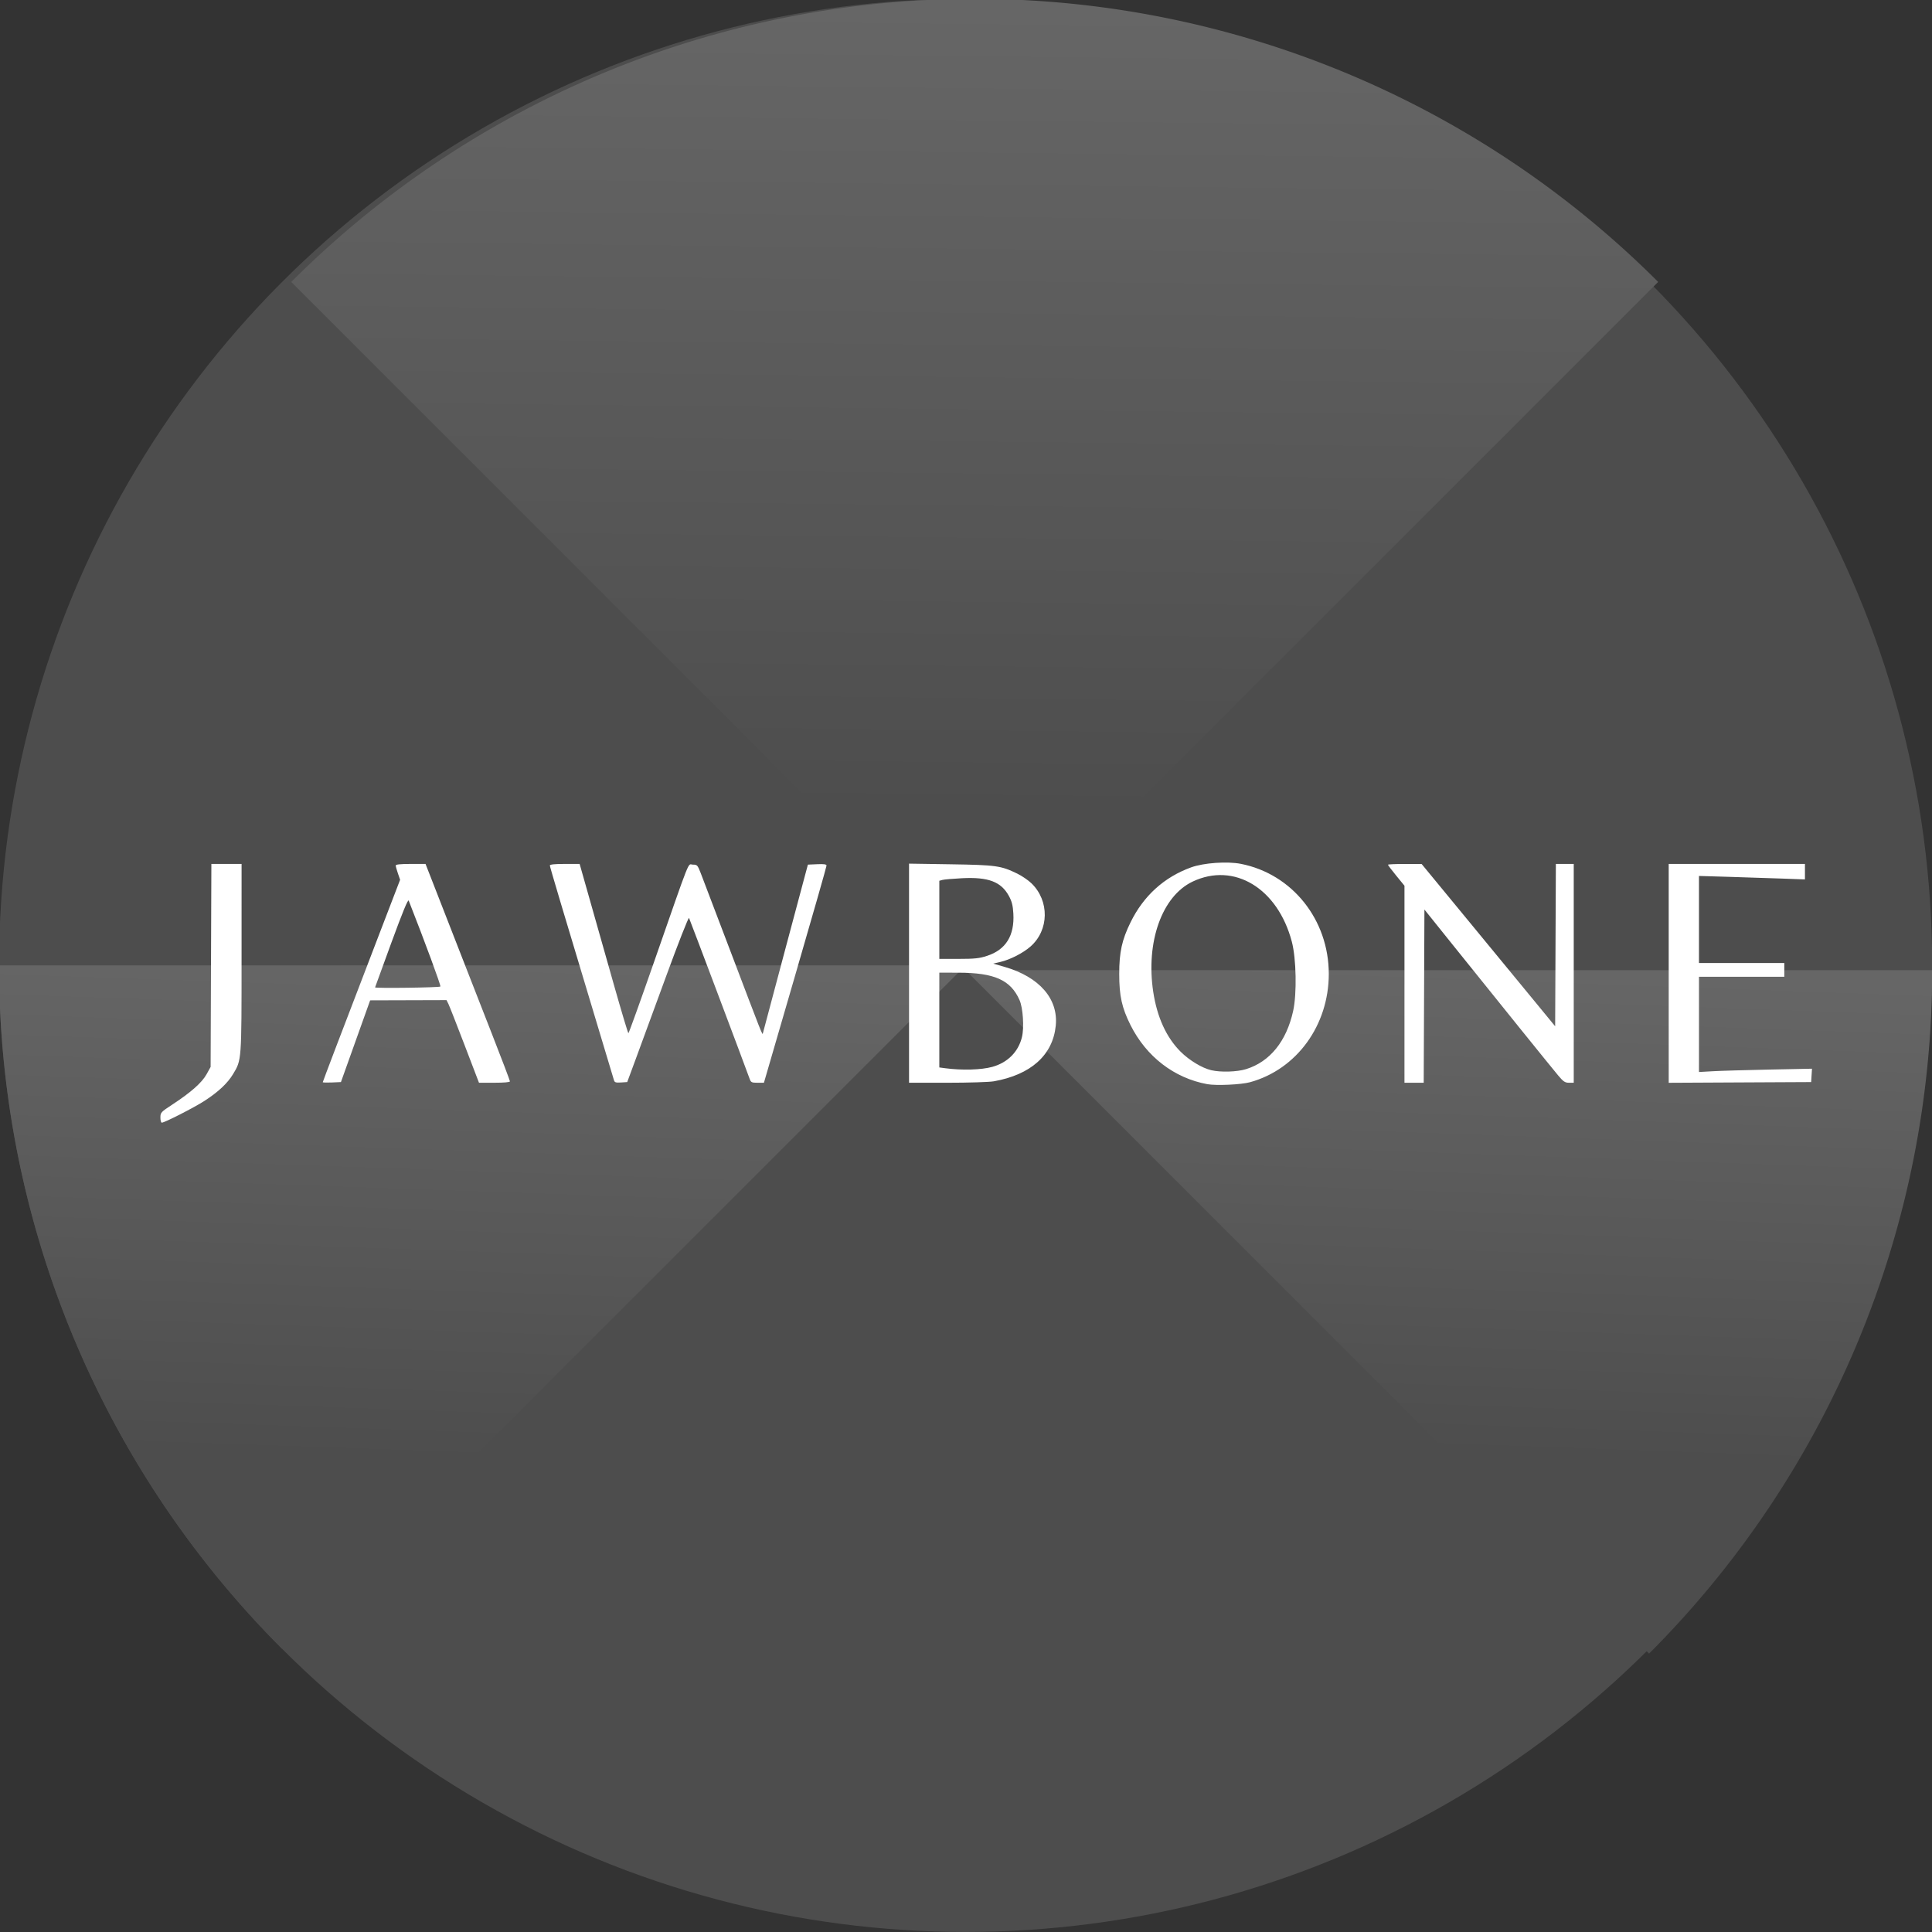 <?xml version="1.0" encoding="UTF-8" standalone="no"?>
<svg
   xmlns:dc="http://purl.org/dc/elements/1.1/"
   xmlns:cc="http://creativecommons.org/ns#"
   xmlns:rdf="http://www.w3.org/1999/02/22-rdf-syntax-ns#"
   xmlns:svg="http://www.w3.org/2000/svg"
   xmlns="http://www.w3.org/2000/svg"
   xmlns:xlink="http://www.w3.org/1999/xlink"
   xmlns:sodipodi="http://sodipodi.sourceforge.net/DTD/sodipodi-0.dtd"
   xmlns:inkscape="http://www.inkscape.org/namespaces/inkscape"
   width="100%"
   height="100%"
   viewBox="0 0 100 100"
   version="1.1"
   xml:space="preserve"
   style="fill-rule:evenodd;clip-rule:evenodd;stroke-linejoin:round;stroke-miterlimit:1.414;"
   id="svg17311"
   inkscape:version="0.91 r13725"
   sodipodi:docname="badge.svg"><rect x="0" y="0" width="100" height="100" fill="#333333" stroke="none"/><defs
     id="defs17368"><linearGradient
       inkscape:collect="always"
       xlink:href="#linearGradient25602"
       id="linearGradient25586"
       x1="-135.239"
       y1="-387.623"
       x2="-136.983"
       y2="-232.068"
       gradientUnits="userSpaceOnUse" /><linearGradient
       inkscape:collect="always"
       id="linearGradient25602"><stop
         style="stop-color:#666666;stop-opacity:1"
         offset="0"
         id="stop25604" /><stop
         style="stop-color:#4d4d4d;stop-opacity:1"
         offset="1"
         id="stop25606" /></linearGradient><linearGradient
       inkscape:collect="always"
       xlink:href="#linearGradient25602"
       id="linearGradient25594"
       x1="-229.008"
       y1="-202.948"
       x2="-232.355"
       y2="-105.726"
       gradientUnits="userSpaceOnUse" /><linearGradient
       inkscape:collect="always"
       xlink:href="#linearGradient25602"
       id="linearGradient25564"
       x1="-13.352"
       y1="-200.253"
       x2="-16.699"
       y2="-106.566"
       gradientUnits="userSpaceOnUse" /></defs><sodipodi:namedview
     pagecolor="#ffffff"
     bordercolor="#666666"
     borderopacity="1"
     objecttolerance="10"
     gridtolerance="10"
     guidetolerance="10"
     inkscape:pageopacity="0"
     inkscape:pageshadow="2"
     inkscape:window-width="1018"
     inkscape:window-height="759"
     id="namedview17366"
     showgrid="true"
     inkscape:snap-bbox="true"
     inkscape:bbox-nodes="true"
     inkscape:snap-bbox-edge-midpoints="true"
     inkscape:zoom="1.668772"
     inkscape:cx="56.16096"
     inkscape:cy="71.684513"
     inkscape:window-x="65"
     inkscape:window-y="24"
     inkscape:window-maximized="0"
     inkscape:current-layer="svg17311"><inkscape:grid
       type="xygrid"
       id="grid18529" /></sodipodi:namedview><g
     transform="matrix(0.267,0,0,0.267,86.321,103.908)"
     id="g25623"><circle
       r="187.374"
       cy="-202.02"
       cx="-136.111"
       id="path25396"
       style="fill:#4d4d4d;fill-opacity:1;stroke:none;stroke-width:1.956;stroke-linecap:round;stroke-linejoin:round;stroke-miterlimit:1.414;stroke-dasharray:none;stroke-opacity:1" /><path
       d="m -266.837,-334.513 a 187.374,187.374 0 0 1 264.986,-10e-6 L -134.343,-202.02 Z"
       sodipodi:end="5.4977871"
       sodipodi:start="3.9269908"
       sodipodi:ry="187.37373"
       sodipodi:rx="187.37373"
       sodipodi:cy="-202.0202"
       sodipodi:cx="-134.34344"
       sodipodi:type="arc"
       id="path25396-3"
       style="fill:url(#linearGradient25586);fill-opacity:1;stroke:none;stroke-width:1.956;stroke-linecap:round;stroke-linejoin:round;stroke-miterlimit:1.414;stroke-dasharray:none;stroke-opacity:1" /><path
       d="m -268.604,-69.53 a 187.374,187.374 0 0 1 -54.88,-132.493 l 187.374,1e-5 z"
       sodipodi:end="3.1415927"
       sodipodi:start="2.3561945"
       sodipodi:ry="187.37373"
       sodipodi:rx="187.37373"
       sodipodi:cy="-202.02328"
       sodipodi:cx="-136.1111"
       sodipodi:type="arc"
       id="path25396-3-2"
       style="fill:url(#linearGradient25594);fill-opacity:1;stroke:none;stroke-width:1.956;stroke-linecap:round;stroke-linejoin:round;stroke-miterlimit:1.414;stroke-dasharray:none;stroke-opacity:1" /><path
       d="M 51.263,-201.095 A 187.374,187.374 0 0 1 -3.618,-68.602 L -136.111,-201.095 Z"
       sodipodi:end="0.78539816"
       sodipodi:start="0"
       sodipodi:ry="187.37373"
       sodipodi:rx="187.37373"
       sodipodi:cy="-201.09508"
       sodipodi:cx="-136.11104"
       sodipodi:type="arc"
       id="path25396-3-2-6"
       style="fill:url(#linearGradient25564);fill-opacity:1;stroke:none;stroke-width:1.956;stroke-linecap:round;stroke-linejoin:round;stroke-miterlimit:1.414;stroke-dasharray:none;stroke-opacity:1" /><path
       sodipodi:nodetypes="ssscccccsssssssssssssssssssssssscssscssssscssccccccsssscssssscssssssssscscscssssscssccssssscssssccsssscccssssssscccssccssscsscccccccssscccccccccccccsscccccccccccsscccccc"
       inkscape:connector-curvature="0"
       id="path25366"
       d="m -292.202,-172.533 c 0.003,-0.962 0.094,-1.059 2.334,-2.526 3.572,-2.339 5.713,-4.234 6.608,-5.85 l 0.791,-1.428 0.073,-19.675 0.073,-19.675 2.928,0 2.928,0 -0.003,18.208 c -0.003,20.032 0.017,19.764 -1.647,22.531 -1.066,1.774 -2.863,3.456 -5.553,5.199 -1.977,1.281 -7.731,4.218 -8.263,4.218 -0.151,0 -0.273,-0.45 -0.27,-1 z m 202.956,-6.46 c -6.428,-1.176 -11.83,-5.331 -14.897,-11.458 -1.675,-3.346 -2.187,-5.662 -2.187,-9.895 0,-4.243 0.521,-6.618 2.204,-10.042 2.521,-5.13 6.52,-8.753 11.742,-10.637 2.437,-0.879 6.99,-1.2 9.639,-0.679 9.952,1.958 17.04,10.831 17.04,21.332 0,9.964 -6.219,18.517 -15.269,20.999 -1.721,0.472 -6.552,0.693 -8.272,0.379 z m 7.509,-2.916 c 4.627,-1.44 7.826,-5.392 9.124,-11.274 0.74,-3.352 0.61,-10.148 -0.256,-13.432 -2.736,-10.364 -11.193,-15.479 -19.248,-11.642 -5.925,2.823 -9.083,11.686 -7.617,21.38 0.742,4.907 2.558,8.863 5.33,11.611 1.684,1.67 4.137,3.147 5.92,3.566 1.84,0.432 5.003,0.334 6.747,-0.209 z m -178.989,2.532 c 0,-0.129 3.483,-9.261 11.202,-29.372 l 3.789,-9.871 -0.426,-1.236 c -0.234,-0.68 -0.426,-1.37 -0.426,-1.534 0,-0.201 0.941,-0.298 2.89,-0.298 l 2.89,0 0.967,2.468 c 0.843,2.152 4.174,10.689 7.26,18.608 0.543,1.394 2.596,6.644 4.562,11.667 1.966,5.023 3.574,9.255 3.574,9.404 0,0.169 -1.137,0.271 -3.001,0.269 l -3.001,-0.003 -2.78,-7.267 c -1.529,-3.997 -2.945,-7.6 -3.145,-8.008 l -0.365,-0.74 -7.404,0.022 -7.404,0.022 -2.831,7.922 -2.831,7.922 -1.76,0.079 c -0.968,0.043 -1.76,0.019 -1.76,-0.053 z m 22.799,-18.55 c 0.122,-0.197 -3.051,-8.799 -6.14,-16.647 -0.134,-0.341 -1.153,2.13 -3.357,8.137 -1.74,4.744 -3.164,8.649 -3.164,8.678 -5.4e-4,0.207 12.532,0.041 12.661,-0.168 z m 33.662,18.204 c -0.078,-0.264 -1.099,-3.662 -2.27,-7.55 -7.817,-25.957 -10.172,-33.856 -10.172,-34.118 0,-0.201 0.941,-0.298 2.887,-0.298 l 2.887,0 2.024,7.137 c 1.113,3.925 3.206,11.308 4.65,16.406 1.444,5.098 2.696,9.27 2.781,9.271 0.085,5.3e-4 2.3,-6.152 4.922,-13.672 7.372,-21.145 6.522,-19.008 7.564,-19.008 0.838,0 0.924,0.09 1.515,1.601 0.345,0.88 2.859,7.483 5.586,14.673 6.536,17.229 6.386,16.849 6.488,16.398 0.049,-0.215 2.031,-7.654 4.404,-16.532 l 4.315,-16.141 1.801,-0.079 c 1.333,-0.058 1.804,0.01 1.812,0.267 0.006,0.19 -2.722,9.74 -6.062,21.222 l -6.074,20.876 -1.248,0 c -1.12,0 -1.275,-0.075 -1.511,-0.734 -0.94,-2.623 -11.612,-30.944 -11.761,-31.211 -0.102,-0.182 -2.083,4.86 -4.404,11.205 -2.321,6.345 -4.975,13.576 -5.898,16.071 l -1.678,4.535 -1.207,0.08 c -0.975,0.065 -1.234,-0.012 -1.349,-0.4 z m 57.189,-20.785 0,-21.238 8.07,0.125 c 8.795,0.136 9.749,0.27 12.909,1.807 0.9,0.438 2.143,1.287 2.761,1.887 3.503,3.4 3.417,9.068 -0.186,12.24 -1.447,1.274 -3.928,2.544 -5.852,2.997 l -1.373,0.323 2.164,0.625 c 6.784,1.958 10.482,6.212 9.946,11.44 -0.582,5.68 -4.826,9.479 -12.013,10.752 -0.871,0.154 -4.922,0.28 -9.004,0.28 l -7.421,0 z m 16.141,18.159 c 2.972,-0.82 5.063,-2.922 5.748,-5.777 0.451,-1.881 0.204,-5.652 -0.471,-7.177 -1.722,-3.893 -4.864,-5.296 -11.88,-5.305 l -3.668,-0.005 0,9.188 0,9.188 1.134,0.152 c 3.256,0.435 6.996,0.328 9.137,-0.263 z m -1.006,-21.523 c 3.632,-1.188 5.334,-3.933 5.087,-8.2 -0.091,-1.577 -0.286,-2.344 -0.868,-3.413 -1.5,-2.756 -3.988,-3.697 -9.082,-3.435 -1.761,0.09 -3.472,0.239 -3.802,0.33 l -0.6,0.165 0,7.572 0,7.572 3.729,0 c 3.129,0 4.02,-0.095 5.536,-0.591 z m 80.908,5.506 0,-19.096 -1.601,-1.959 c -0.88,-1.077 -1.601,-2.028 -1.601,-2.113 0,-0.085 1.471,-0.15 3.268,-0.145 l 3.268,0.01 9.471,11.503 c 5.209,6.327 11.032,13.403 12.939,15.725 l 3.468,4.222 0.069,-15.734 0.069,-15.734 1.732,0 1.732,0 0,21.209 0,21.209 -0.913,0 c -0.774,0 -1.093,-0.214 -2.093,-1.401 -1.245,-1.478 -11.211,-13.826 -20.441,-25.327 l -5.499,-6.852 -0.069,16.79 -0.069,16.79 -1.866,0 -1.865,0 0,-19.096 z m 51.223,-2.111 0,-21.212 13.206,0 13.206,0 0,1.501 0,1.501 -4.469,-0.165 c -2.458,-0.091 -7.08,-0.242 -10.271,-0.336 l -5.803,-0.171 0,8.439 0,8.439 8.27,0 8.27,0 0,1.334 0,1.334 -8.27,0 -8.27,0 0,9.23 0,9.23 2.735,-0.154 c 1.504,-0.085 6.433,-0.229 10.954,-0.321 l 8.219,-0.167 -0.082,1.296 -0.082,1.296 -13.806,0.069 -13.806,0.069 z"
       style="fill:#ffffff;fill-opacity:1" /></g></svg>